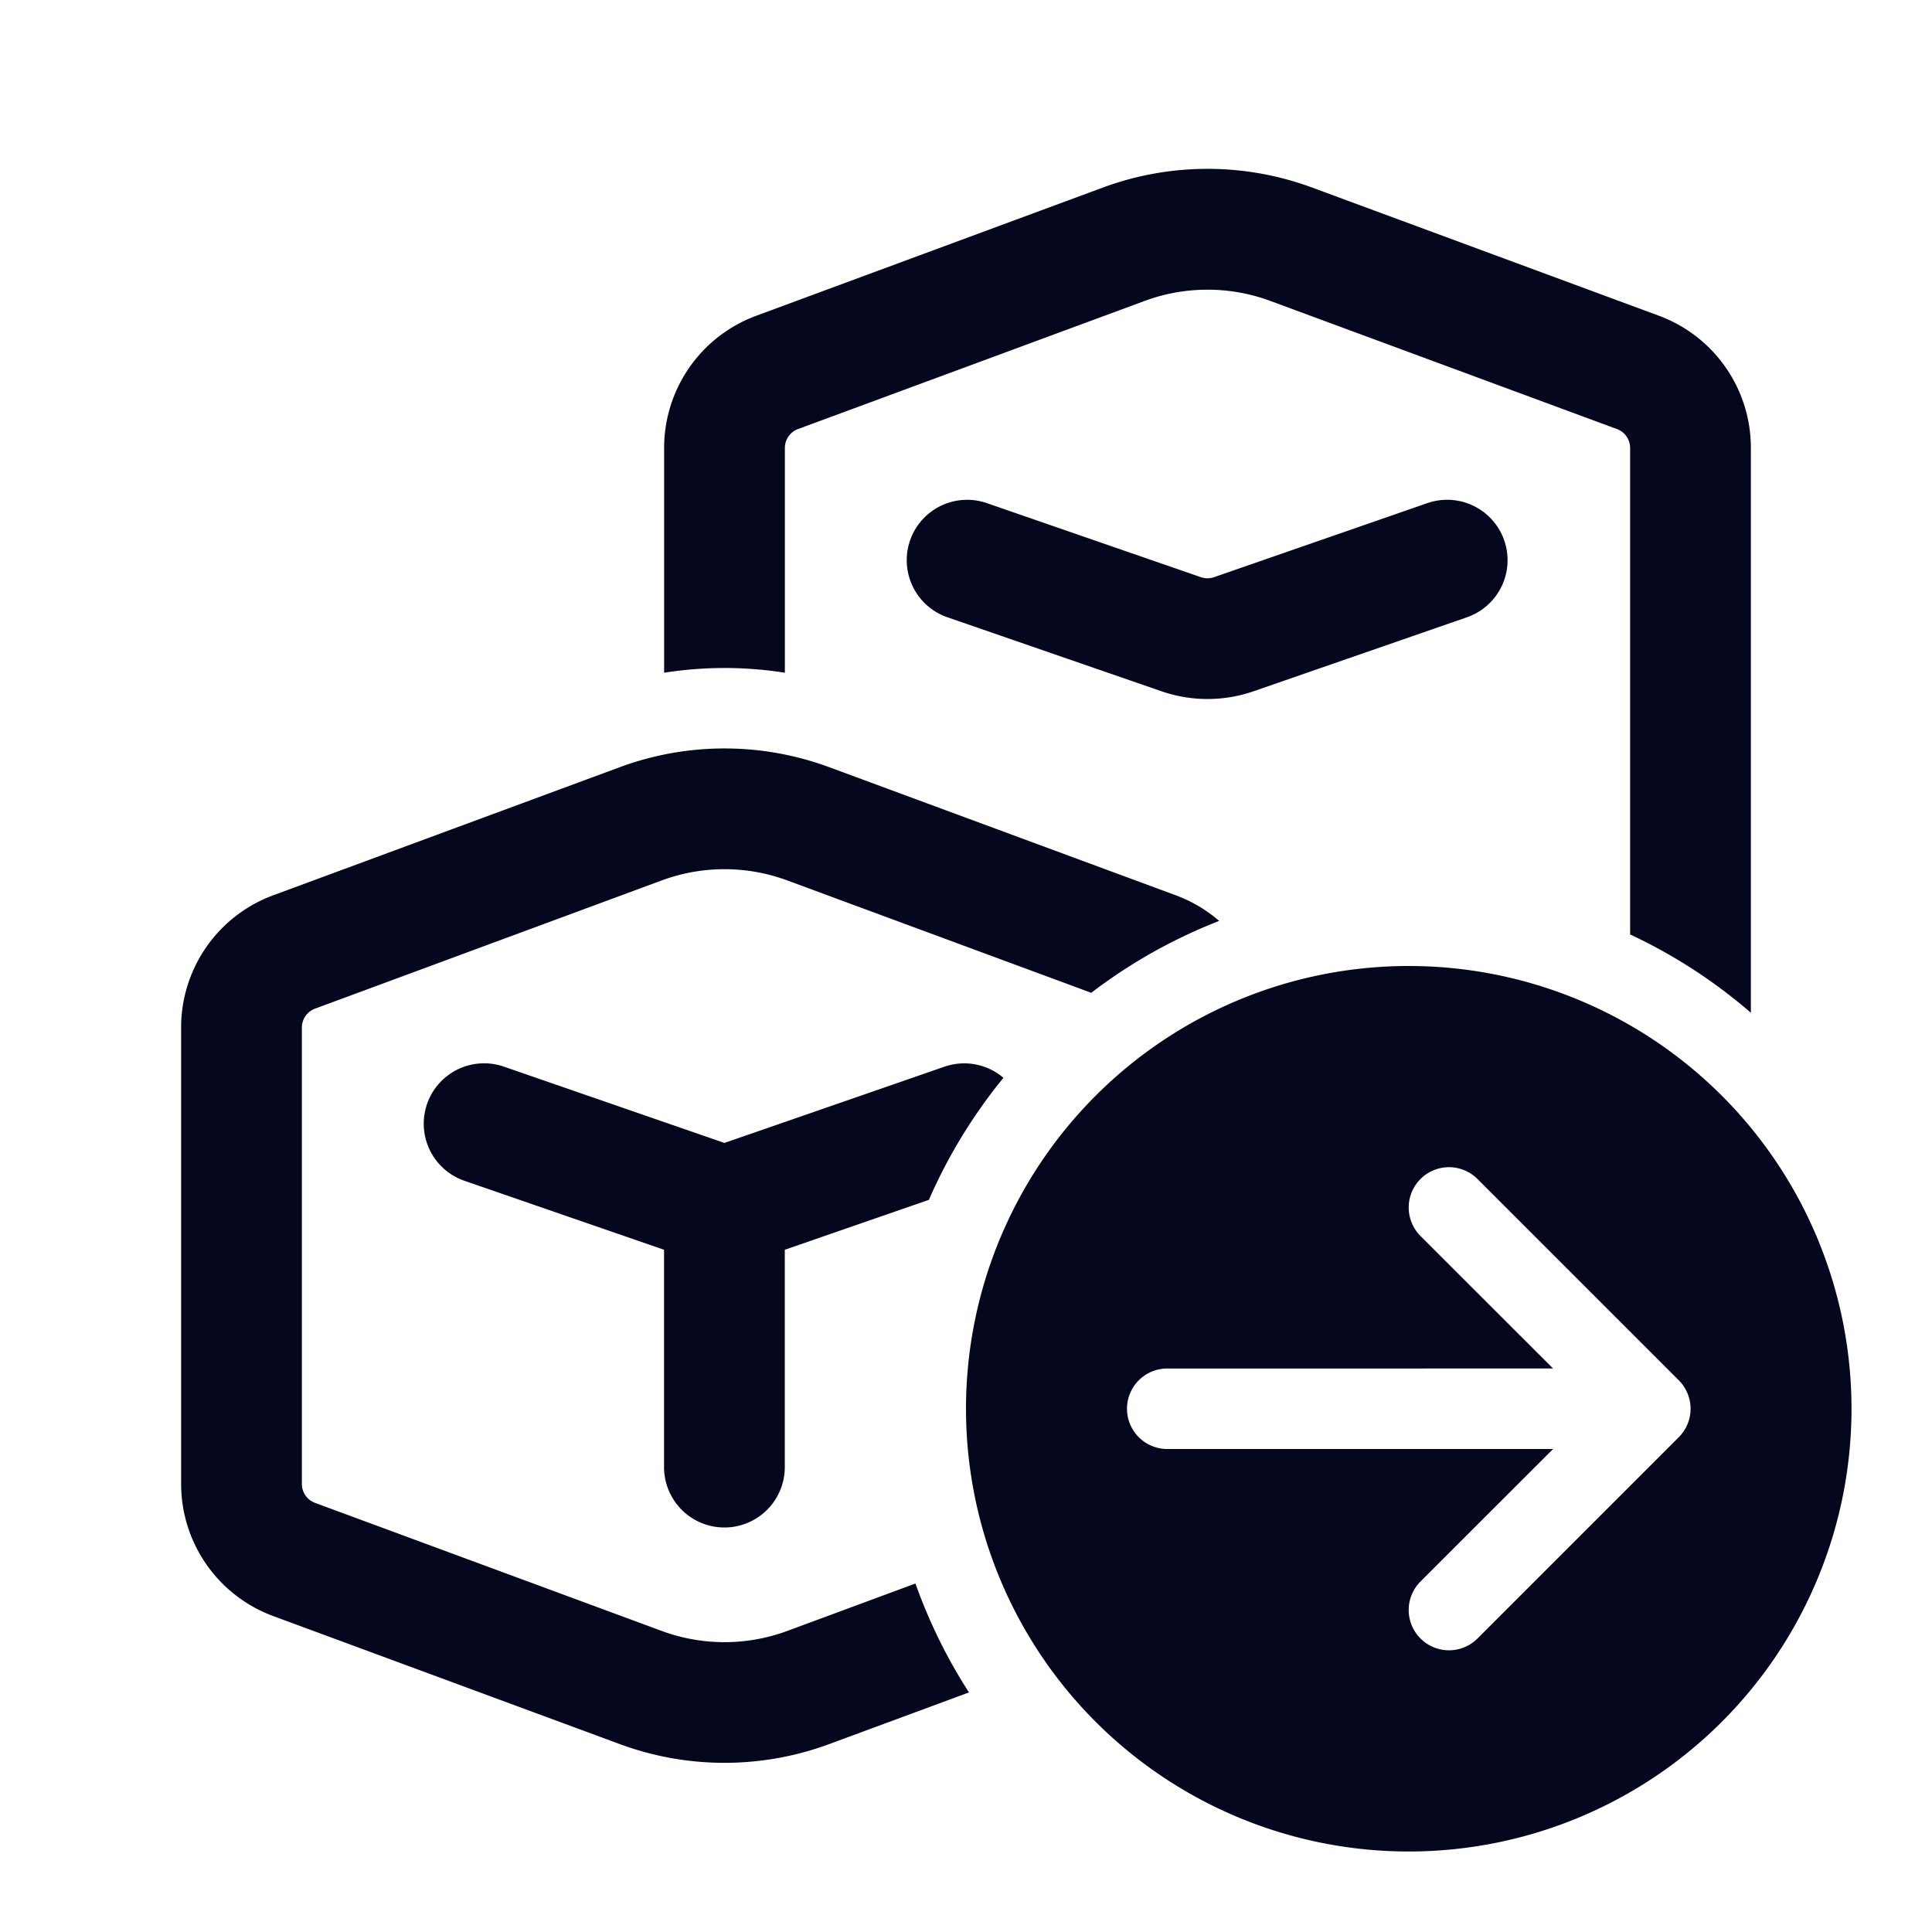 <svg xmlns="http://www.w3.org/2000/svg" width="24" height="24" fill="none"><path fill="#04071E" d="M15.78 3.738a2.25 2.25 0 0 0-1.56 0L9.913 5.33a.25.25 0 0 0-.163.234v2.793a4.8 4.8 0 0 0-1.5 0V5.564a1.75 1.75 0 0 1 1.143-1.641L13.7 2.33a3.75 3.75 0 0 1 2.6 0l4.307 1.592a1.75 1.75 0 0 1 1.143 1.641v7.018a6.5 6.5 0 0 0-1.5-.973V5.564a.25.25 0 0 0-.163-.234zm-1.173 7.384c.2.074.382.183.538.318a6.5 6.5 0 0 0-1.589.893L9.78 10.937a2.25 2.25 0 0 0-1.56 0L3.913 12.53a.25.25 0 0 0-.163.234v5.67a.25.25 0 0 0 .163.235L8.22 20.26a2.25 2.25 0 0 0 1.56 0l1.592-.589q.257.721.665 1.353l-1.737.642c-.839.31-1.761.31-2.6 0l-4.307-1.591a1.75 1.75 0 0 1-1.143-1.642v-5.67a1.75 1.75 0 0 1 1.143-1.641L7.7 9.53a3.75 3.75 0 0 1 2.6 0zm-2.875 2.129a.75.75 0 0 1 .733.138 6.5 6.5 0 0 0-.926 1.516l-1.79.62v2.7a.75.75 0 1 1-1.5 0v-2.7l-2.48-.857a.75.75 0 1 1 .49-1.418l2.74.948zm.037-5.583a.75.75 0 1 1 .49-1.418l2.659.92a.25.25 0 0 0 .163 0l2.65-.92a.75.75 0 1 1 .492 1.418l-2.65.919a1.75 1.75 0 0 1-1.145 0zM23 17.5a5.5 5.5 0 1 1-11 0 5.5 5.5 0 0 1 11 0m-8.5-.5a.5.5 0 0 0 0 1h4.793l-1.647 1.646a.5.5 0 0 0 .708.708l2.5-2.5a.5.5 0 0 0 0-.708l-2.5-2.5a.5.5 0 0 0-.708.708L19.293 17z"/></svg>